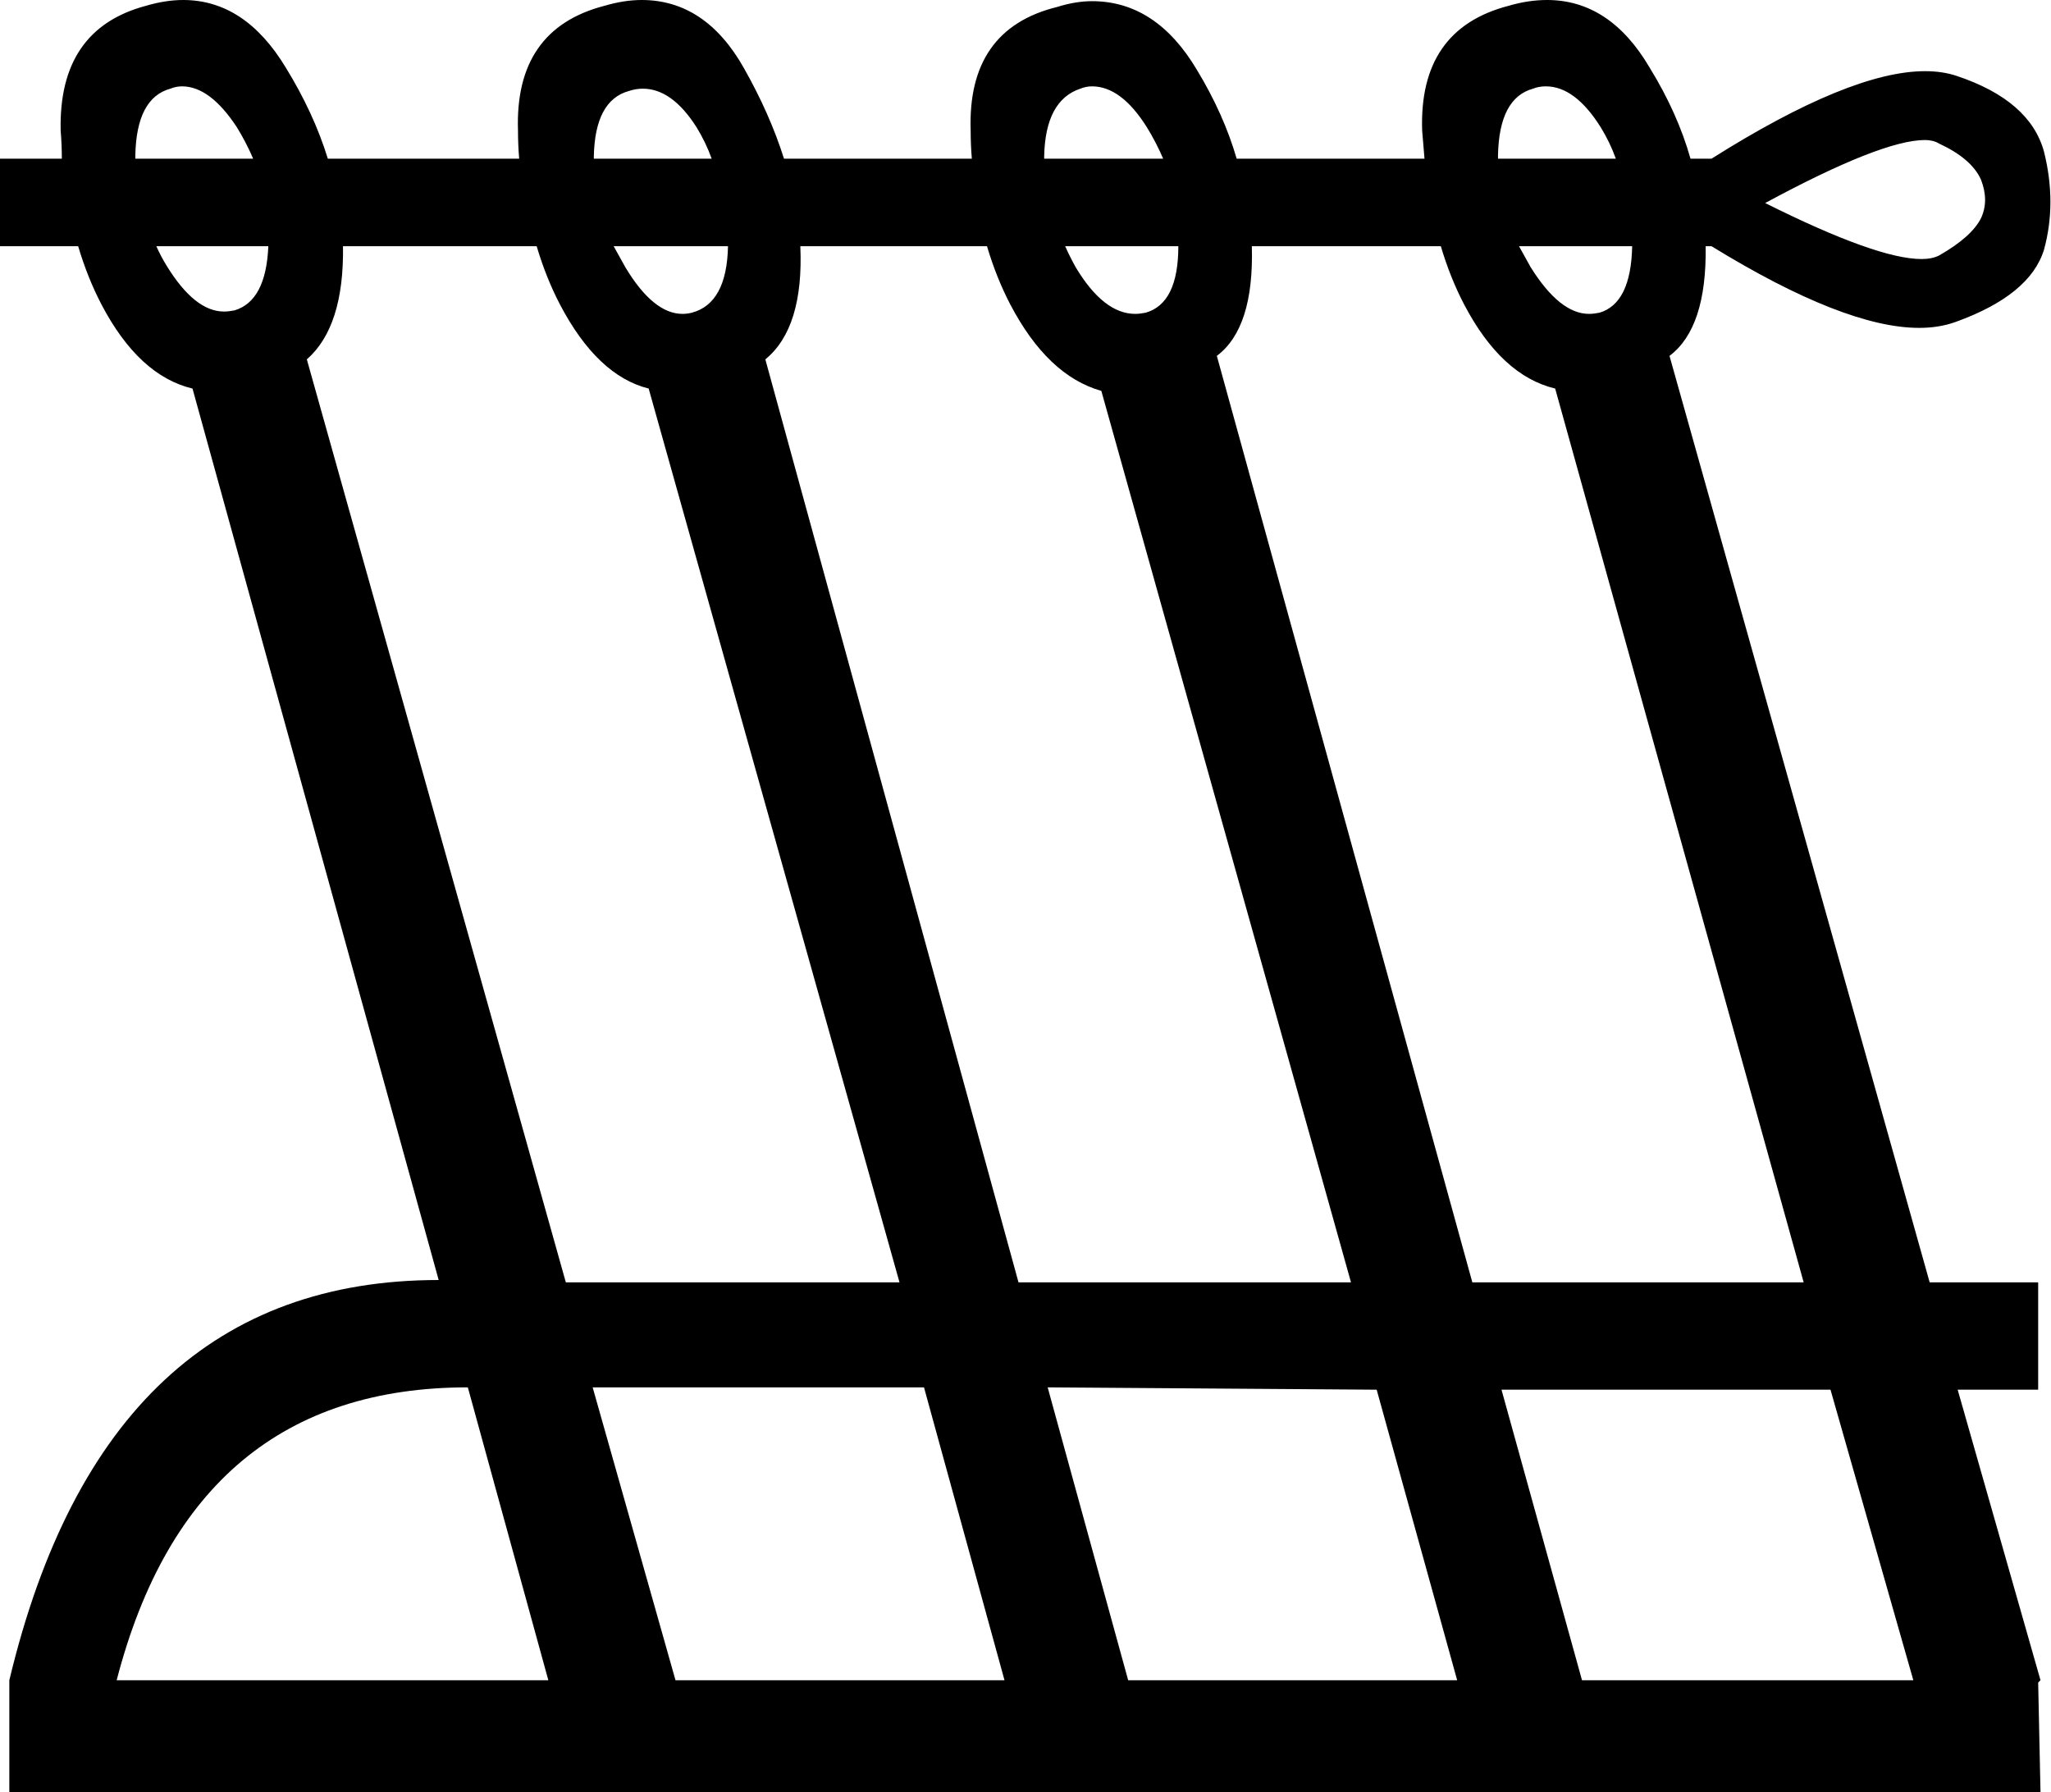 <?xml version='1.0' encoding ='UTF-8' standalone='yes'?>
<svg width='17.58' height='15.36' xmlns='http://www.w3.org/2000/svg' xmlns:xlink='http://www.w3.org/1999/xlink' >
<path style='fill:black; stroke:none' d=' M 1.56 0.74  Q 1.8 0.74 2.03 1.09  Q 2.11 1.22 2.17 1.36  L 1.16 1.36  Q 1.16 1.35 1.16 1.33  Q 1.17 0.84 1.46 0.76  Q 1.51 0.74 1.56 0.74  Z  M 5.51 0.76  Q 5.76 0.76 5.97 1.09  Q 6.05 1.22 6.1 1.36  L 5.09 1.36  Q 5.09 1.35 5.09 1.34  Q 5.1 0.86 5.39 0.78  Q 5.45 0.76 5.51 0.76  Z  M 9.36 0.74  Q 9.61 0.74 9.83 1.09  Q 9.91 1.22 9.97 1.36  L 8.95 1.36  Q 8.95 1.35 8.95 1.34  Q 8.96 0.86 9.26 0.76  Q 9.31 0.74 9.36 0.74  Z  M 13.25 0.74  Q 13.5 0.74 13.72 1.09  Q 13.8 1.22 13.85 1.36  L 12.84 1.36  Q 12.84 1.35 12.84 1.33  Q 12.85 0.84 13.14 0.76  Q 13.19 0.74 13.25 0.74  Z  M 16.5 1.2  Q 16.57 1.2 16.62 1.23  Q 16.9 1.36 16.98 1.54  Q 17.05 1.72 16.98 1.87  Q 16.9 2.03 16.62 2.19  Q 16.56 2.22 16.47 2.22  Q 16.09 2.22 15.13 1.74  Q 16.13 1.2 16.5 1.2  Z  M 2.3 2.11  Q 2.28 2.58 2.01 2.66  Q 1.96 2.67 1.92 2.67  Q 1.67 2.67 1.43 2.28  Q 1.38 2.2 1.34 2.11  Z  M 6.24 2.11  Q 6.23 2.6 5.93 2.68  Q 5.89 2.69 5.85 2.69  Q 5.6 2.69 5.36 2.29  Q 5.31 2.2 5.26 2.11  Z  M 10.1 2.11  Q 10.1 2.6 9.82 2.68  Q 9.77 2.69 9.73 2.69  Q 9.46 2.69 9.22 2.29  Q 9.17 2.2 9.13 2.11  Z  M 13.99 2.11  Q 13.98 2.6 13.71 2.68  Q 13.66 2.69 13.62 2.69  Q 13.37 2.69 13.12 2.29  Q 13.07 2.2 13.02 2.11  Z  M 4.6 2.11  Q 4.68 2.38 4.8 2.61  Q 5.12 3.22 5.56 3.33  L 7.71 10.99  L 4.85 10.99  L 2.63 3.08  Q 2.95 2.8 2.94 2.11  Z  M 8.46 2.11  Q 8.54 2.38 8.66 2.61  Q 8.98 3.22 9.44 3.35  L 11.58 10.99  L 8.73 10.99  L 6.56 3.08  Q 6.89 2.81 6.86 2.11  Z  M 12.35 2.11  Q 12.43 2.38 12.55 2.61  Q 12.87 3.22 13.33 3.33  L 15.46 10.99  L 12.62 10.99  L 10.43 3.05  Q 10.75 2.81 10.73 2.11  Z  M 4.01 11.89  L 4.7 14.4  L 1 14.4  Q 1.65 11.89 4.01 11.89  Z  M 7.92 11.89  L 8.61 14.4  L 5.79 14.4  L 5.08 11.89  Z  M 8.98 11.89  L 11.8 11.91  L 12.49 14.4  L 9.67 14.4  L 8.98 11.89  Z  M 15.69 11.91  L 16.4 14.4  L 13.56 14.4  L 12.87 11.91  Z  M 1.57 0  Q 1.42 0 1.25 0.05  Q 0.5 0.25 0.52 1.12  Q 0.53 1.24 0.53 1.36  L 0 1.36  L 0 2.11  L 0.67 2.11  Q 0.75 2.38 0.87 2.61  Q 1.19 3.22 1.65 3.33  L 3.76 10.97  Q 0.9 10.97 0.08 14.4  L 0.08 15.36  L 17.49 15.36  L 17.47 14.42  L 17.49 14.4  L 16.78 11.91  L 17.47 11.91  L 17.47 10.99  L 16.54 10.99  L 14.31 3.05  Q 14.63 2.81 14.62 2.11  L 14.67 2.11  Q 15.81 2.81 16.45 2.81  Q 16.62 2.81 16.76 2.76  Q 17.4 2.53 17.52 2.14  Q 17.63 1.74 17.52 1.3  Q 17.4 0.86 16.77 0.65  Q 16.65 0.61 16.5 0.61  Q 15.86 0.61 14.67 1.36  L 14.49 1.36  Q 14.38 0.97 14.14 0.58  Q 13.8 0 13.26 0  Q 13.1 0 12.93 0.05  Q 12.16 0.25 12.19 1.12  Q 12.2 1.24 12.21 1.36  L 10.6 1.36  Q 10.49 0.98 10.26 0.6  Q 9.91 0.01 9.36 0.01  Q 9.22 0.01 9.06 0.06  Q 8.29 0.25 8.32 1.12  Q 8.32 1.24 8.33 1.36  L 6.72 1.36  Q 6.6 0.98 6.38 0.59  Q 6.05 0 5.5 0  Q 5.35 0 5.18 0.05  Q 4.41 0.25 4.44 1.12  Q 4.44 1.24 4.45 1.36  L 2.81 1.36  Q 2.69 0.97 2.45 0.58  Q 2.1 0 1.57 0  Z '/></svg>

